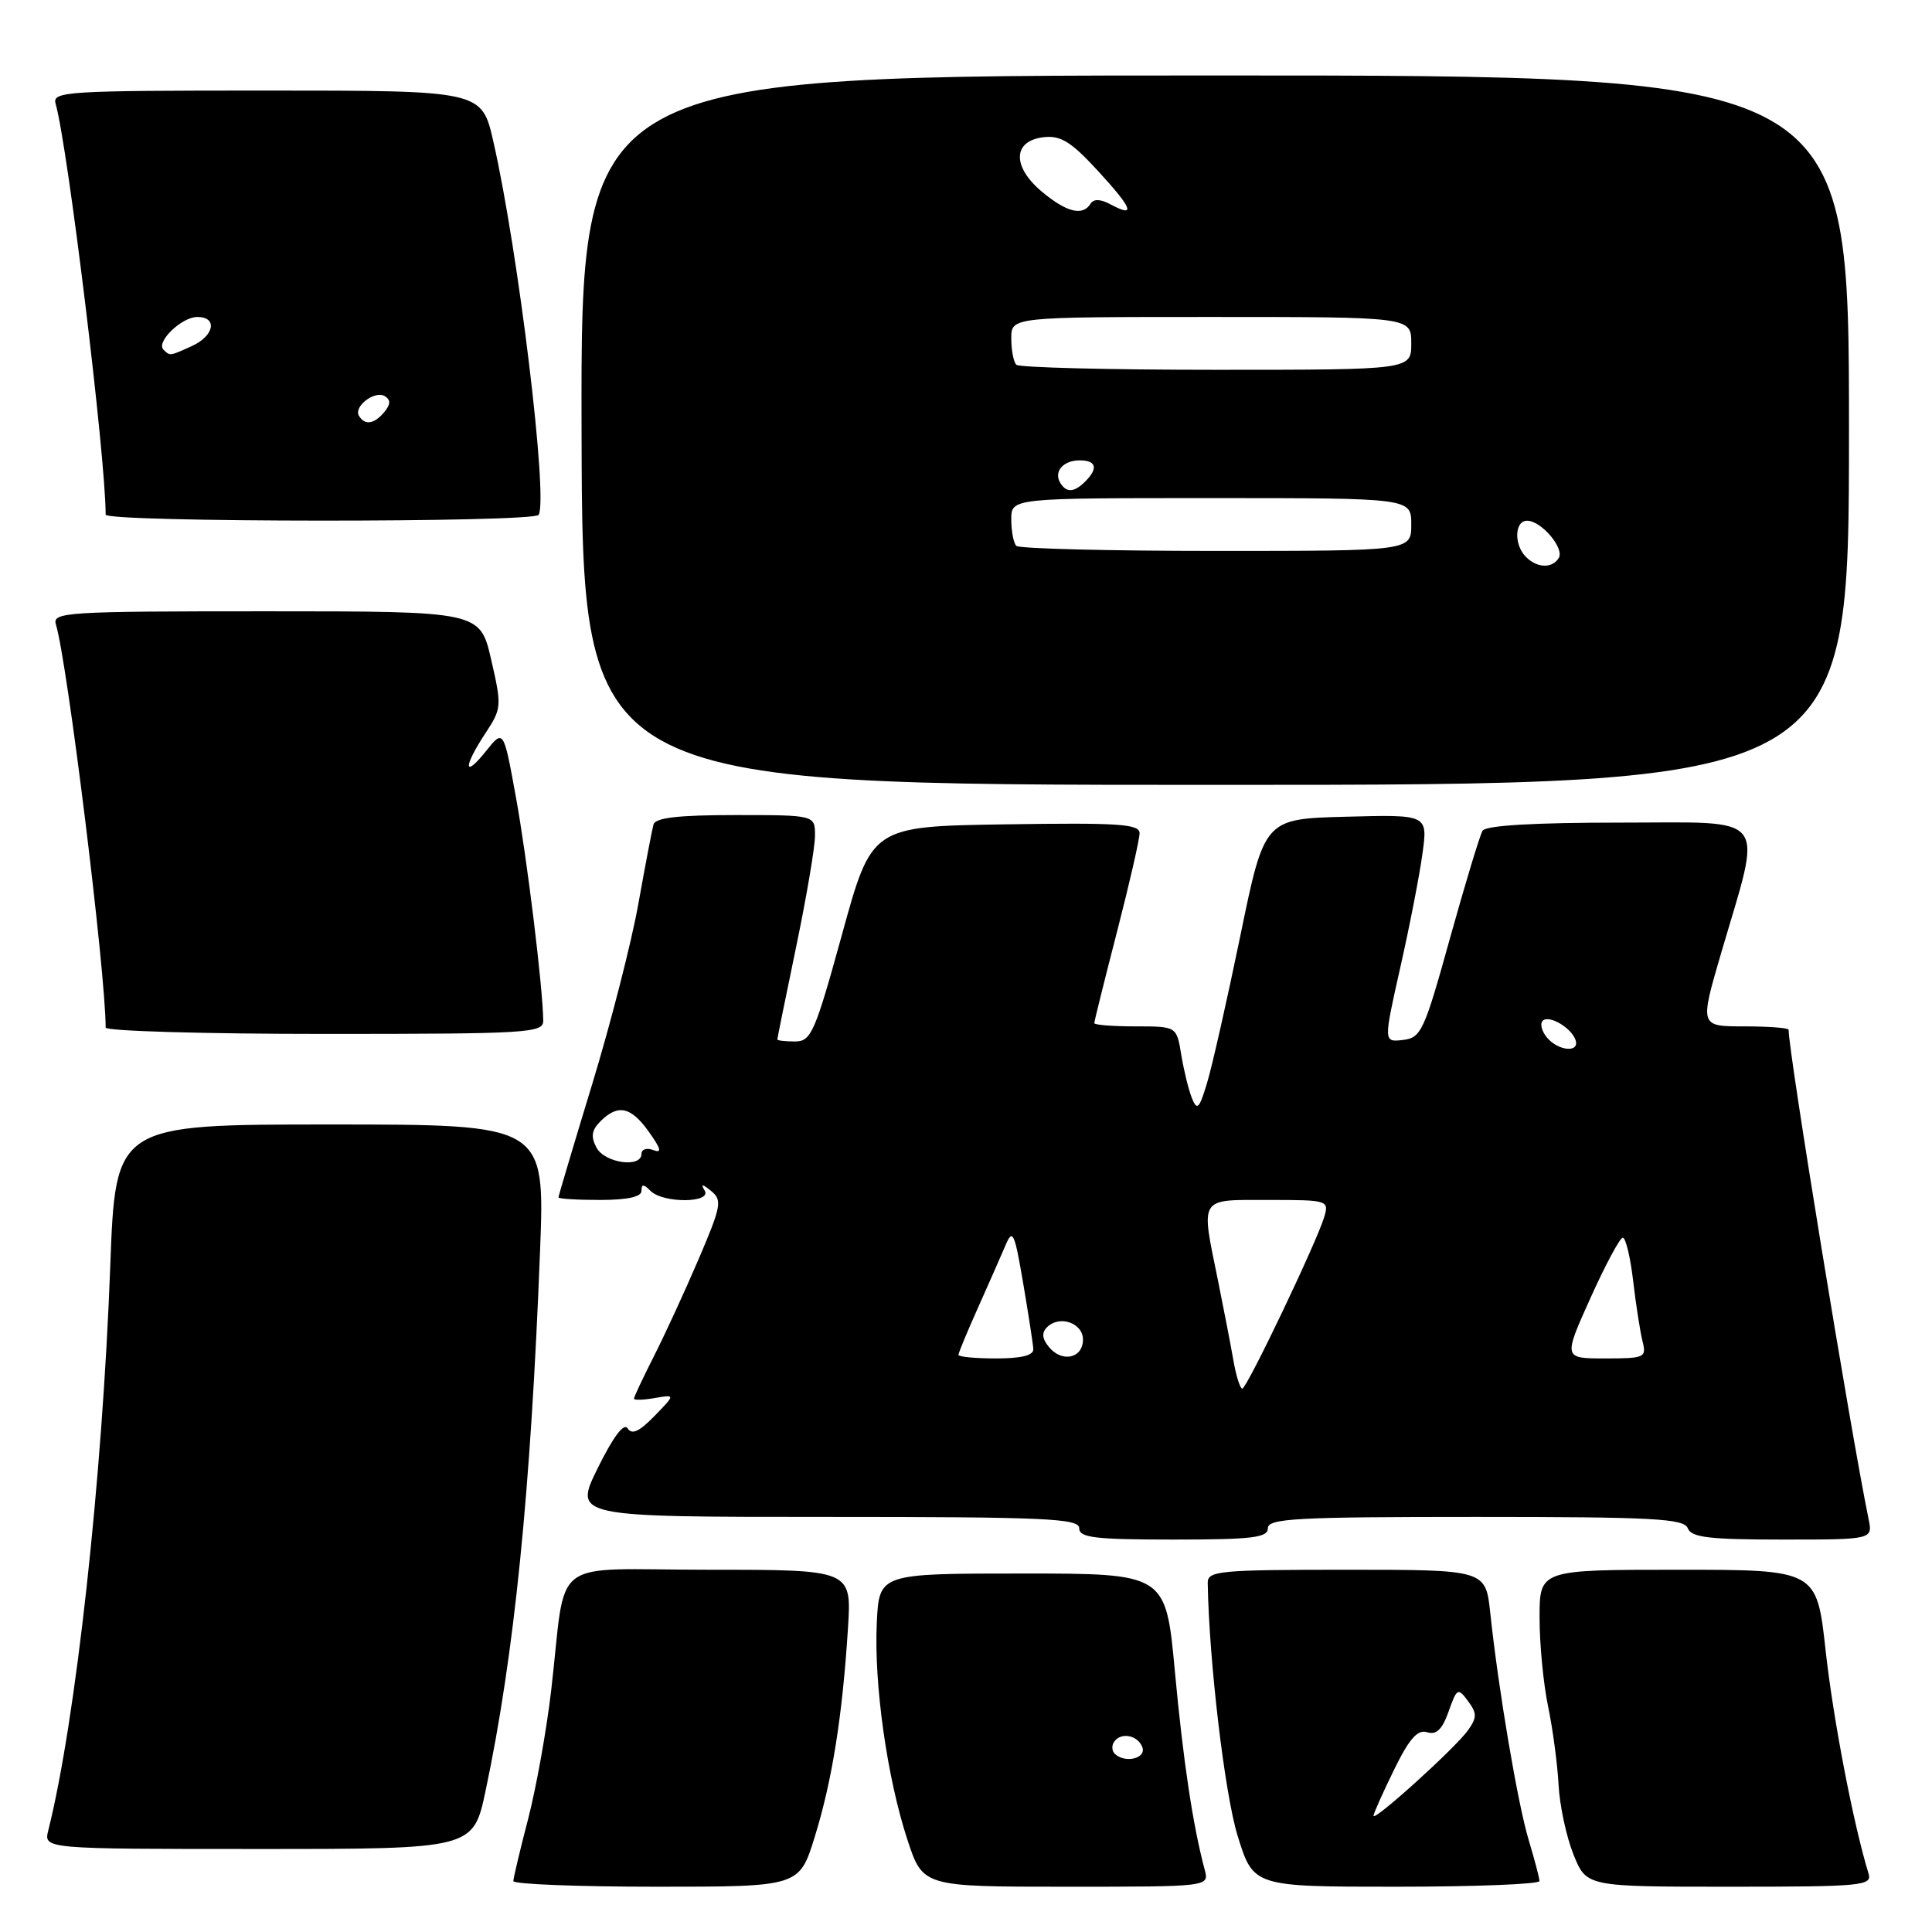 <?xml version="1.0" encoding="UTF-8" standalone="no"?>
<!DOCTYPE svg PUBLIC "-//W3C//DTD SVG 1.1//EN" "http://www.w3.org/Graphics/SVG/1.1/DTD/svg11.dtd" >
<svg xmlns="http://www.w3.org/2000/svg" xmlns:xlink="http://www.w3.org/1999/xlink" version="1.1" viewBox="0 0 256 256">
 <g >
 <path fill="currentColor"
d=" M 107.97 243.35 C 110.27 235.93 111.63 227.33 112.36 215.75 C 112.85 208.00 112.85 208.00 93.97 208.00 C 72.36 208.00 75.15 205.87 73.03 224.02 C 72.42 229.25 71.05 236.90 69.98 241.02 C 68.91 245.13 68.03 248.84 68.02 249.25 C 68.01 249.66 76.53 250.00 86.96 250.00 C 105.92 250.00 105.92 250.00 107.97 243.35 Z  M 159.63 247.75 C 158.06 241.89 156.79 233.40 155.68 221.50 C 154.48 208.50 154.48 208.50 135.49 208.50 C 116.50 208.50 116.50 208.50 116.18 215.00 C 115.79 223.11 117.54 235.55 120.23 243.75 C 122.28 250.00 122.28 250.00 141.26 250.00 C 160.23 250.00 160.23 250.00 159.63 247.75 Z  M 203.99 249.25 C 203.98 248.84 203.34 246.41 202.57 243.85 C 201.12 239.07 198.55 223.91 197.47 213.75 C 196.86 208.00 196.86 208.00 178.43 208.00 C 161.53 208.00 160.00 208.15 160.03 209.75 C 160.20 220.12 162.29 237.75 163.99 243.25 C 166.08 250.00 166.08 250.00 185.04 250.00 C 195.47 250.00 204.00 249.66 203.99 249.25 Z  M 247.59 248.25 C 245.60 241.79 242.92 227.87 241.91 218.75 C 240.73 208.00 240.73 208.00 222.36 208.00 C 204.00 208.00 204.00 208.00 204.00 214.36 C 204.00 217.86 204.51 223.15 205.13 226.11 C 205.75 229.08 206.37 233.75 206.52 236.50 C 206.66 239.25 207.56 243.41 208.50 245.75 C 210.22 250.00 210.22 250.00 229.18 250.00 C 246.77 250.00 248.10 249.87 247.59 248.25 Z  M 64.35 237.25 C 68.14 219.32 70.32 197.76 71.56 165.75 C 72.21 149.00 72.21 149.00 43.76 149.00 C 15.31 149.00 15.31 149.00 14.61 167.75 C 13.57 195.91 10.04 228.03 6.40 242.53 C 5.78 245.00 5.78 245.00 34.25 245.00 C 62.71 245.00 62.71 245.00 64.35 237.25 Z  M 168.00 202.50 C 168.00 201.20 171.73 201.00 195.53 201.00 C 219.08 201.00 223.15 201.22 223.64 202.50 C 224.11 203.72 226.47 204.00 236.19 204.00 C 248.16 204.00 248.16 204.00 247.59 201.25 C 245.16 189.36 237.00 139.47 237.00 136.45 C 237.00 136.20 234.35 136.00 231.11 136.00 C 225.22 136.00 225.22 136.00 228.05 126.32 C 233.57 107.48 234.74 109.00 214.65 109.00 C 203.24 109.00 196.89 109.38 196.45 110.07 C 196.09 110.66 194.15 117.08 192.13 124.32 C 188.72 136.62 188.31 137.52 185.90 137.80 C 183.32 138.10 183.32 138.10 185.54 128.22 C 186.77 122.79 188.09 116.00 188.48 113.14 C 189.20 107.93 189.20 107.93 178.37 108.22 C 167.54 108.50 167.54 108.50 164.35 124.00 C 162.59 132.53 160.61 141.30 159.94 143.50 C 158.91 146.93 158.62 147.22 157.93 145.50 C 157.49 144.40 156.86 141.81 156.52 139.75 C 155.91 136.00 155.91 136.00 150.45 136.00 C 147.45 136.00 145.00 135.81 145.00 135.57 C 145.00 135.33 146.35 129.90 148.00 123.50 C 149.65 117.10 151.00 111.21 151.00 110.41 C 151.00 109.18 148.25 109.00 133.25 109.23 C 115.51 109.50 115.51 109.50 111.59 123.75 C 107.97 136.89 107.48 138.00 105.33 138.00 C 104.05 138.00 103.00 137.88 103.00 137.73 C 103.00 137.58 104.12 132.07 105.49 125.48 C 106.86 118.89 107.99 112.26 107.99 110.75 C 108.00 108.00 108.00 108.00 97.47 108.00 C 89.90 108.00 86.84 108.35 86.59 109.25 C 86.40 109.94 85.50 114.65 84.59 119.73 C 83.69 124.81 80.93 135.57 78.47 143.65 C 76.01 151.72 74.00 158.48 74.00 158.66 C 74.00 158.85 76.47 159.00 79.50 159.00 C 83.11 159.00 85.00 158.59 85.00 157.80 C 85.00 156.87 85.27 156.87 86.20 157.80 C 87.87 159.47 94.37 159.42 93.37 157.75 C 92.82 156.84 93.05 156.85 94.24 157.82 C 95.72 159.02 95.57 159.82 92.58 166.82 C 90.77 171.04 88.10 176.85 86.64 179.72 C 85.19 182.59 84.00 185.11 84.00 185.33 C 84.00 185.55 85.24 185.51 86.75 185.25 C 89.50 184.77 89.50 184.77 86.72 187.63 C 84.72 189.69 83.72 190.15 83.17 189.27 C 82.68 188.48 81.26 190.36 79.21 194.52 C 76.02 201.00 76.02 201.00 109.51 201.00 C 138.61 201.00 143.00 201.20 143.00 202.50 C 143.00 203.75 145.06 204.00 155.50 204.00 C 165.94 204.00 168.00 203.75 168.00 202.50 Z  M 71.98 135.25 C 71.94 130.89 69.83 113.67 68.35 105.56 C 66.72 96.61 66.72 96.61 64.37 99.56 C 61.40 103.26 61.38 101.62 64.33 97.14 C 66.48 93.88 66.50 93.56 65.08 87.39 C 63.60 81.00 63.60 81.00 35.23 81.00 C 8.68 81.00 6.90 81.11 7.41 82.75 C 8.92 87.66 14.00 128.80 14.00 136.16 C 14.00 136.62 27.05 137.00 43.00 137.00 C 69.96 137.00 72.00 136.88 71.98 135.25 Z  M 245.00 57.00 C 245.00 10.00 245.00 10.00 160.97 10.00 C 76.95 10.00 76.95 10.00 77.06 57.00 C 77.17 104.00 77.17 104.00 161.09 104.00 C 245.00 104.00 245.00 104.00 245.00 57.00 Z  M 71.37 68.22 C 72.66 66.12 68.69 33.34 65.38 18.79 C 63.84 12.00 63.84 12.00 35.35 12.00 C 8.70 12.00 6.90 12.11 7.37 13.75 C 8.99 19.40 14.00 60.52 14.00 68.19 C 14.00 69.23 70.72 69.26 71.37 68.22 Z  M 147.69 232.36 C 147.34 232.01 147.29 231.33 147.59 230.86 C 148.44 229.48 150.74 229.87 151.36 231.50 C 151.94 233.01 149.03 233.70 147.69 232.36 Z  M 182.00 240.60 C 182.00 240.30 183.22 237.56 184.71 234.52 C 186.74 230.37 187.84 229.13 189.10 229.53 C 190.32 229.92 191.10 229.17 191.95 226.78 C 193.04 223.68 193.19 223.60 194.51 225.39 C 195.71 226.99 195.72 227.57 194.54 229.24 C 192.95 231.52 182.00 241.43 182.00 240.60 Z  M 163.43 180.25 C 163.07 178.19 162.15 173.43 161.39 169.68 C 159.10 158.46 158.77 159.00 168.07 159.00 C 175.96 159.00 176.12 159.05 175.47 161.25 C 174.49 164.56 165.21 184.00 164.61 184.00 C 164.32 184.00 163.79 182.31 163.43 180.25 Z  M 127.00 179.53 C 127.00 179.27 128.16 176.46 129.59 173.28 C 131.01 170.10 132.65 166.38 133.24 165.00 C 134.18 162.76 134.43 163.29 135.57 170.00 C 136.27 174.12 136.88 178.06 136.92 178.75 C 136.98 179.59 135.37 180.00 132.00 180.00 C 129.25 180.00 127.00 179.79 127.00 179.53 Z  M 139.00 178.50 C 138.08 177.39 138.00 176.60 138.74 175.86 C 140.38 174.22 143.50 175.29 143.50 177.50 C 143.50 179.98 140.74 180.60 139.00 178.50 Z  M 210.74 172.00 C 212.72 167.60 214.65 164.00 215.03 164.00 C 215.41 164.00 216.03 166.57 216.40 169.71 C 216.76 172.85 217.33 176.45 217.64 177.71 C 218.19 179.89 217.95 180.00 212.68 180.00 C 207.14 180.00 207.14 180.00 210.74 172.00 Z  M 79.04 152.07 C 78.26 150.61 78.39 149.75 79.57 148.57 C 81.89 146.26 83.61 146.64 85.99 149.99 C 87.60 152.25 87.74 152.84 86.56 152.39 C 85.70 152.06 85.00 152.28 85.00 152.89 C 85.00 154.80 80.14 154.12 79.04 152.07 Z  M 204.98 137.48 C 204.28 136.64 204.03 135.64 204.41 135.26 C 205.24 134.43 208.23 136.18 208.77 137.82 C 209.34 139.53 206.47 139.27 204.98 137.48 Z  M 202.20 73.80 C 200.58 72.18 200.68 69.00 202.35 69.00 C 204.23 69.00 207.33 72.65 206.54 73.94 C 205.67 75.35 203.68 75.28 202.20 73.80 Z  M 134.67 72.33 C 134.30 71.97 134.00 70.39 134.00 68.83 C 134.00 66.00 134.00 66.00 160.50 66.00 C 187.00 66.00 187.00 66.00 187.00 69.50 C 187.00 73.00 187.00 73.00 161.17 73.00 C 146.96 73.00 135.03 72.70 134.67 72.33 Z  M 140.50 64.00 C 139.58 62.51 140.86 61.00 143.06 61.00 C 145.27 61.00 145.55 62.05 143.80 63.80 C 142.34 65.26 141.32 65.32 140.50 64.00 Z  M 134.67 48.33 C 134.30 47.97 134.00 46.39 134.00 44.83 C 134.00 42.00 134.00 42.00 160.50 42.00 C 187.00 42.00 187.00 42.00 187.00 45.50 C 187.00 49.00 187.00 49.00 161.17 49.00 C 146.96 49.00 135.03 48.70 134.67 48.33 Z  M 138.02 25.37 C 134.08 22.05 134.20 18.65 138.29 18.18 C 140.55 17.92 141.93 18.78 145.49 22.65 C 150.09 27.66 150.55 28.90 147.15 27.08 C 145.81 26.36 144.91 26.33 144.50 27.00 C 143.46 28.67 141.31 28.13 138.02 25.37 Z  M 47.57 55.11 C 46.80 53.87 49.68 51.68 51.00 52.50 C 51.79 52.99 51.76 53.58 50.93 54.59 C 49.59 56.20 48.36 56.40 47.57 55.11 Z  M 21.66 46.33 C 20.64 45.31 24.07 42.00 26.15 42.00 C 28.86 42.00 28.40 44.49 25.45 45.84 C 22.47 47.20 22.53 47.19 21.66 46.33 Z "/>
</g>
</svg>